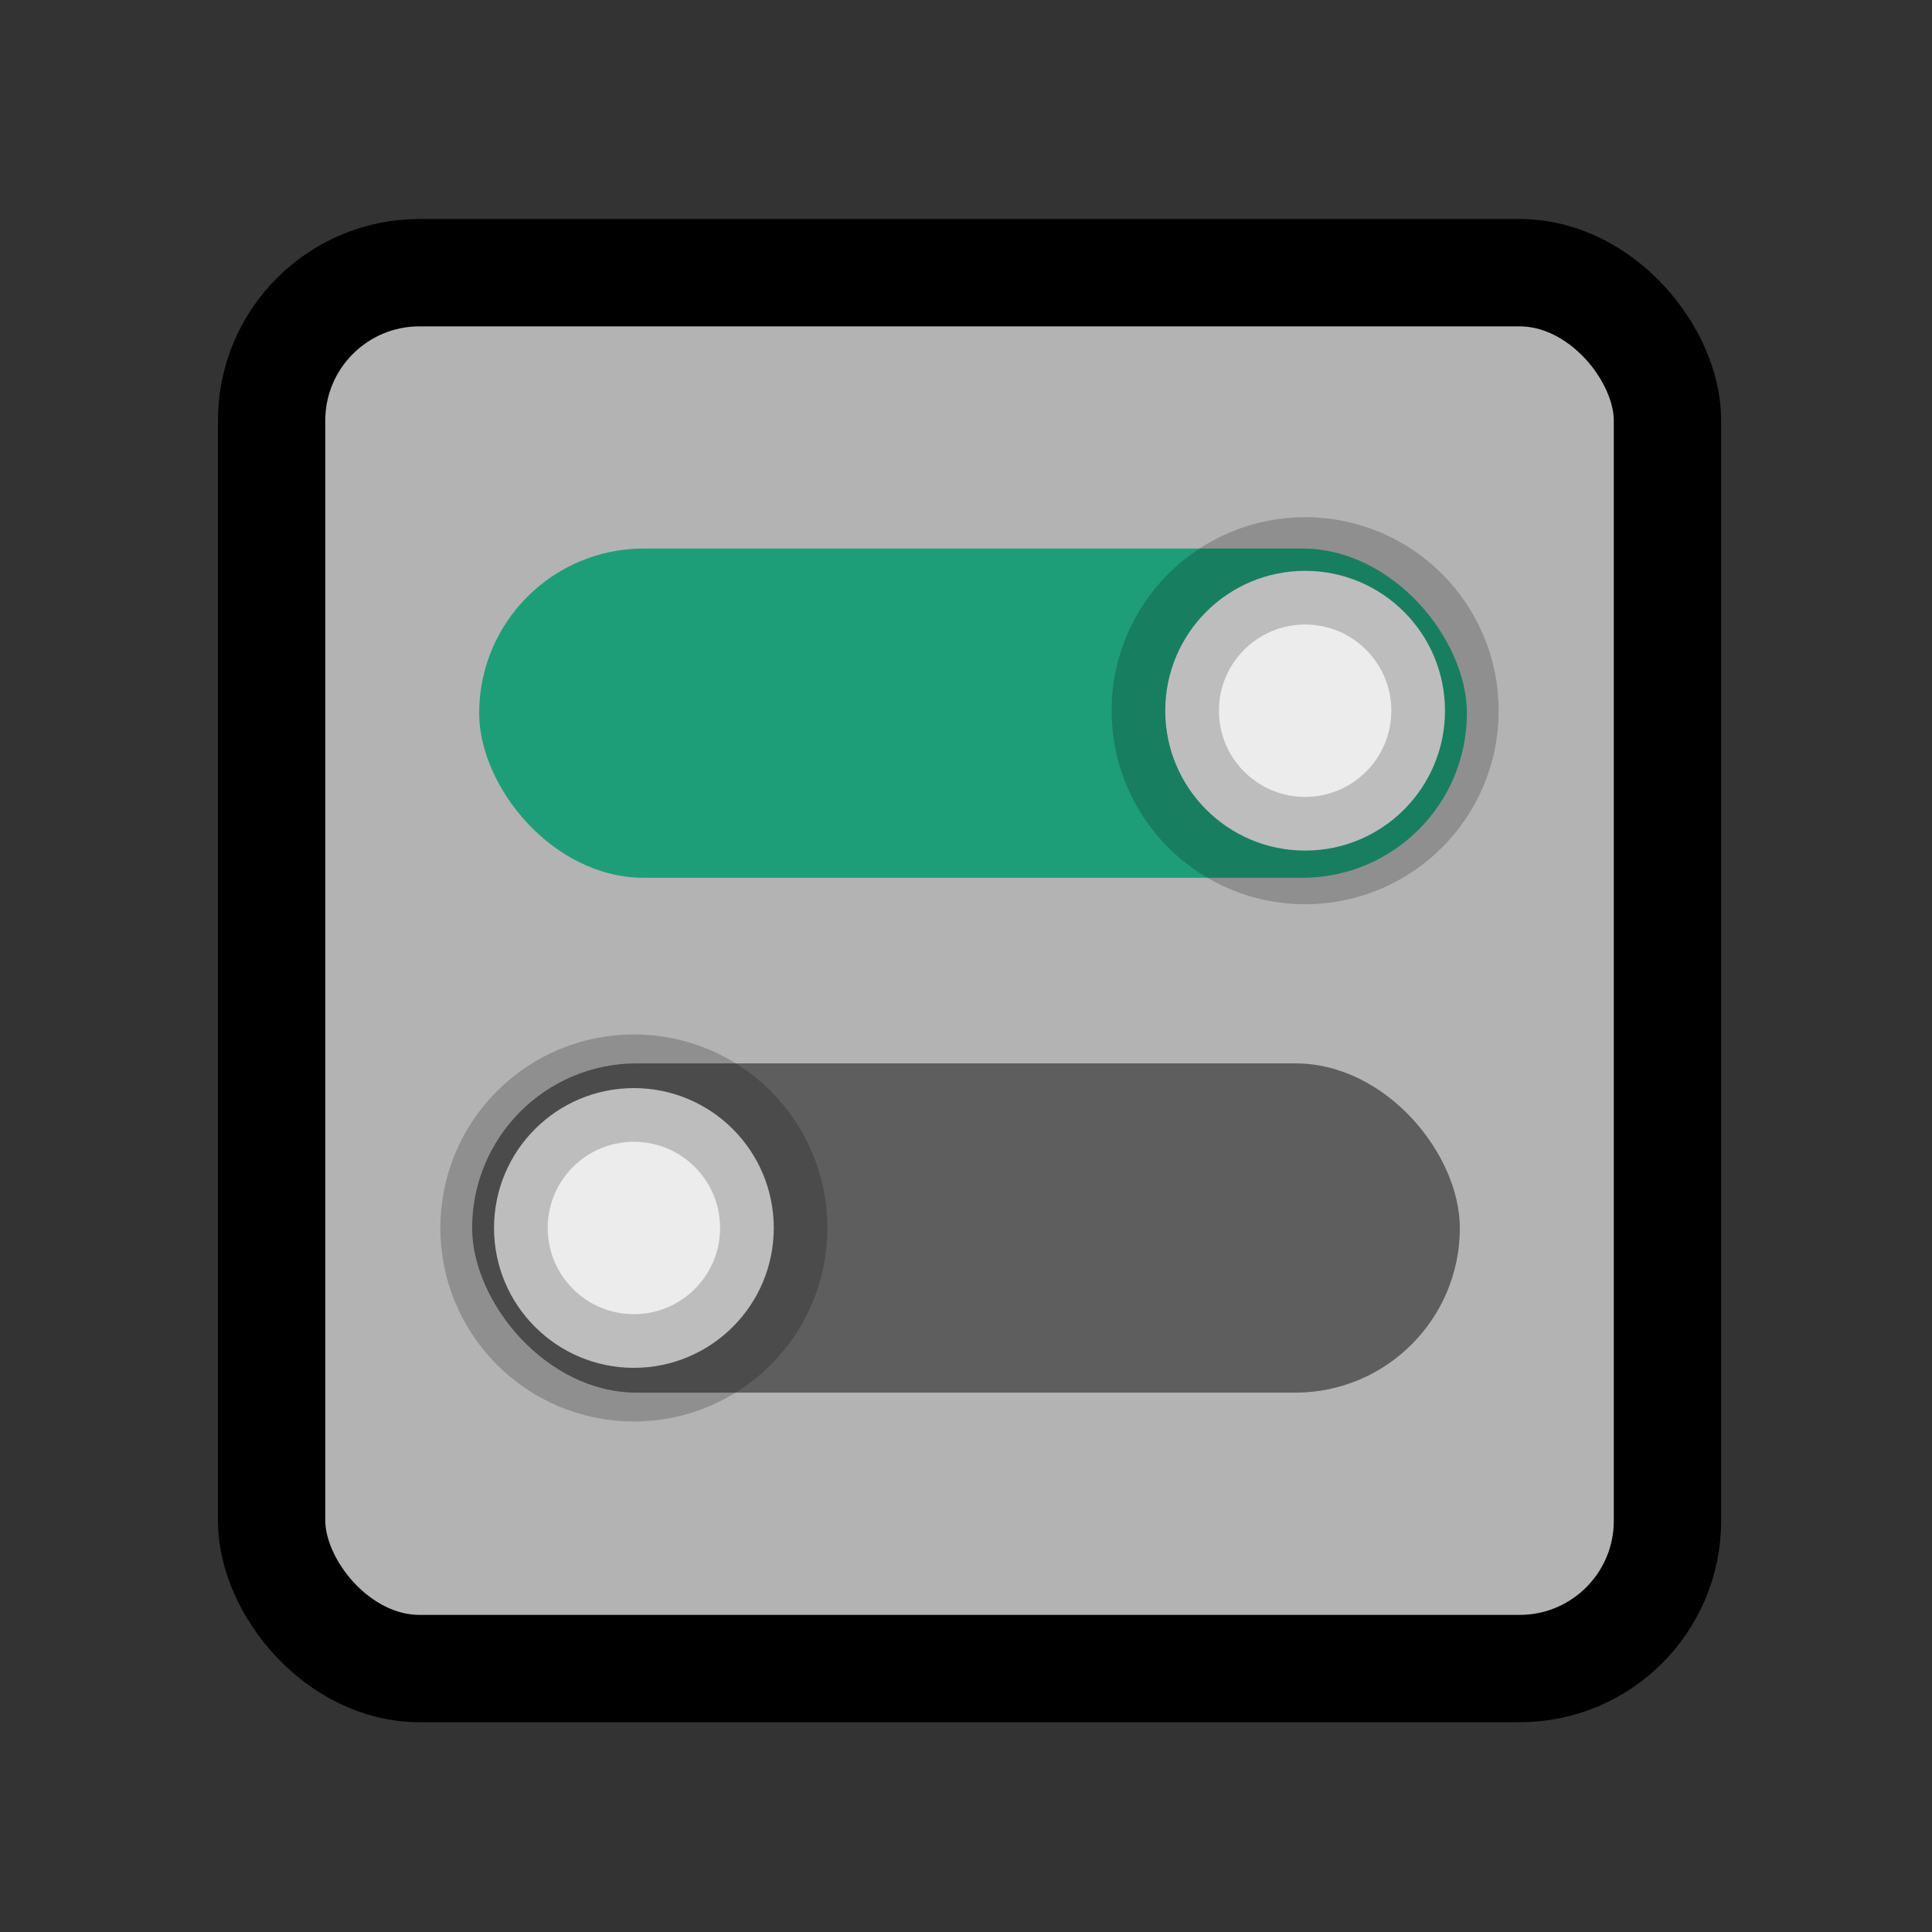 <?xml version="1.0" encoding="UTF-8" standalone="no"?>
<!-- Created with Inkscape (http://www.inkscape.org/) -->

<svg
   xmlns:dc="http://purl.org/dc/elements/1.1/"
   xmlns:cc="http://creativecommons.org/ns#"
   xmlns:rdf="http://www.w3.org/1999/02/22-rdf-syntax-ns#"
   xmlns:svg="http://www.w3.org/2000/svg"
   xmlns="http://www.w3.org/2000/svg"
   xmlns:sodipodi="http://sodipodi.sourceforge.net/DTD/sodipodi-0.dtd"
   xmlns:inkscape="http://www.inkscape.org/namespaces/inkscape"
   width="36"
   height="36"
   viewBox="0 0 9.525 9.525"
   version="1.1"
   id="svg8"
   inkscape:version="0.92.3 (2405546, 2018-03-11)"
   sodipodi:docname="control_icon.svg">
  <rect x="0" y="0" width="9.525" height="9.525" fill="#333333" stroke="none"/>
  <defs
     id="defs2" />
  <sodipodi:namedview
     id="base"
     pagecolor="#ffffff"
     bordercolor="#666666"
     borderopacity="1.0"
     inkscape:pageopacity="0.0"
     inkscape:pageshadow="2"
     inkscape:zoom="5.3569336"
     inkscape:cx="-52.334475"
     inkscape:cy="36.392572"
     inkscape:document-units="mm"
     inkscape:current-layer="layer1"
     showgrid="false"
     inkscape:window-width="1920"
     inkscape:window-height="1020"
     inkscape:window-x="0"
     inkscape:window-y="0"
     inkscape:window-maximized="1"
     units="px" />
  <g
     inkscape:label="Layer 1"
     inkscape:groupmode="layer"
     id="layer1"
     transform="translate(-96.322,-140.165)">
    <g
       id="g921"
       transform="matrix(0.409,0,0,0.409,58.157,87.276)"
       style="stroke-width:2.446">
      <rect
         ry="1.782"
         y="132.6"
         x="96.587"
         height="16.826"
         width="16.826"
         id="rect815"
         style="fill:#b3b3b3;fill-opacity:1;fill-rule:nonzero;stroke:#000000;stroke-width:1.294;stroke-linecap:round;stroke-linejoin:round;stroke-miterlimit:4;stroke-dasharray:none;stroke-opacity:1;paint-order:stroke fill markers" />
      <g
         transform="translate(-0.106,0.357)"
         id="g913"
         style="stroke-width:2.446">
        <rect
           style="fill:#1e9e78;fill-opacity:1;fill-rule:nonzero;stroke:none;stroke-width:1.731;stroke-linecap:round;stroke-linejoin:round;stroke-miterlimit:4;stroke-dasharray:none;stroke-opacity:1;paint-order:stroke fill markers"
           id="rect817"
           width="11.906"
           height="3.969"
           x="99.195"
           y="135.568"
           ry="1.984" />
        <circle
           style="fill:#ececec;fill-opacity:1;fill-rule:nonzero;stroke:#000000;stroke-width:1.294;stroke-linecap:round;stroke-linejoin:round;stroke-miterlimit:4;stroke-dasharray:none;stroke-opacity:0.2;paint-order:stroke fill markers"
           id="path849"
           cx="109.151"
           cy="137.523"
           r="1.686" />
        <rect
           style="fill:#5e5e5e;fill-opacity:1;fill-rule:nonzero;stroke:none;stroke-width:1.731;stroke-linecap:round;stroke-linejoin:round;stroke-miterlimit:4;stroke-dasharray:none;stroke-opacity:1;paint-order:stroke fill markers"
           id="rect817-5"
           width="11.906"
           height="3.969"
           x="99.11"
           y="141.774"
           ry="1.984" />
        <circle
           style="fill:#ececec;fill-opacity:1;fill-rule:nonzero;stroke:#000000;stroke-width:1.294;stroke-linecap:round;stroke-linejoin:round;stroke-miterlimit:4;stroke-dasharray:none;stroke-opacity:0.2;paint-order:stroke fill markers"
           id="path849-7"
           cx="101.06"
           cy="143.758"
           r="1.686" />
      </g>
    </g>
  </g>
</svg>
